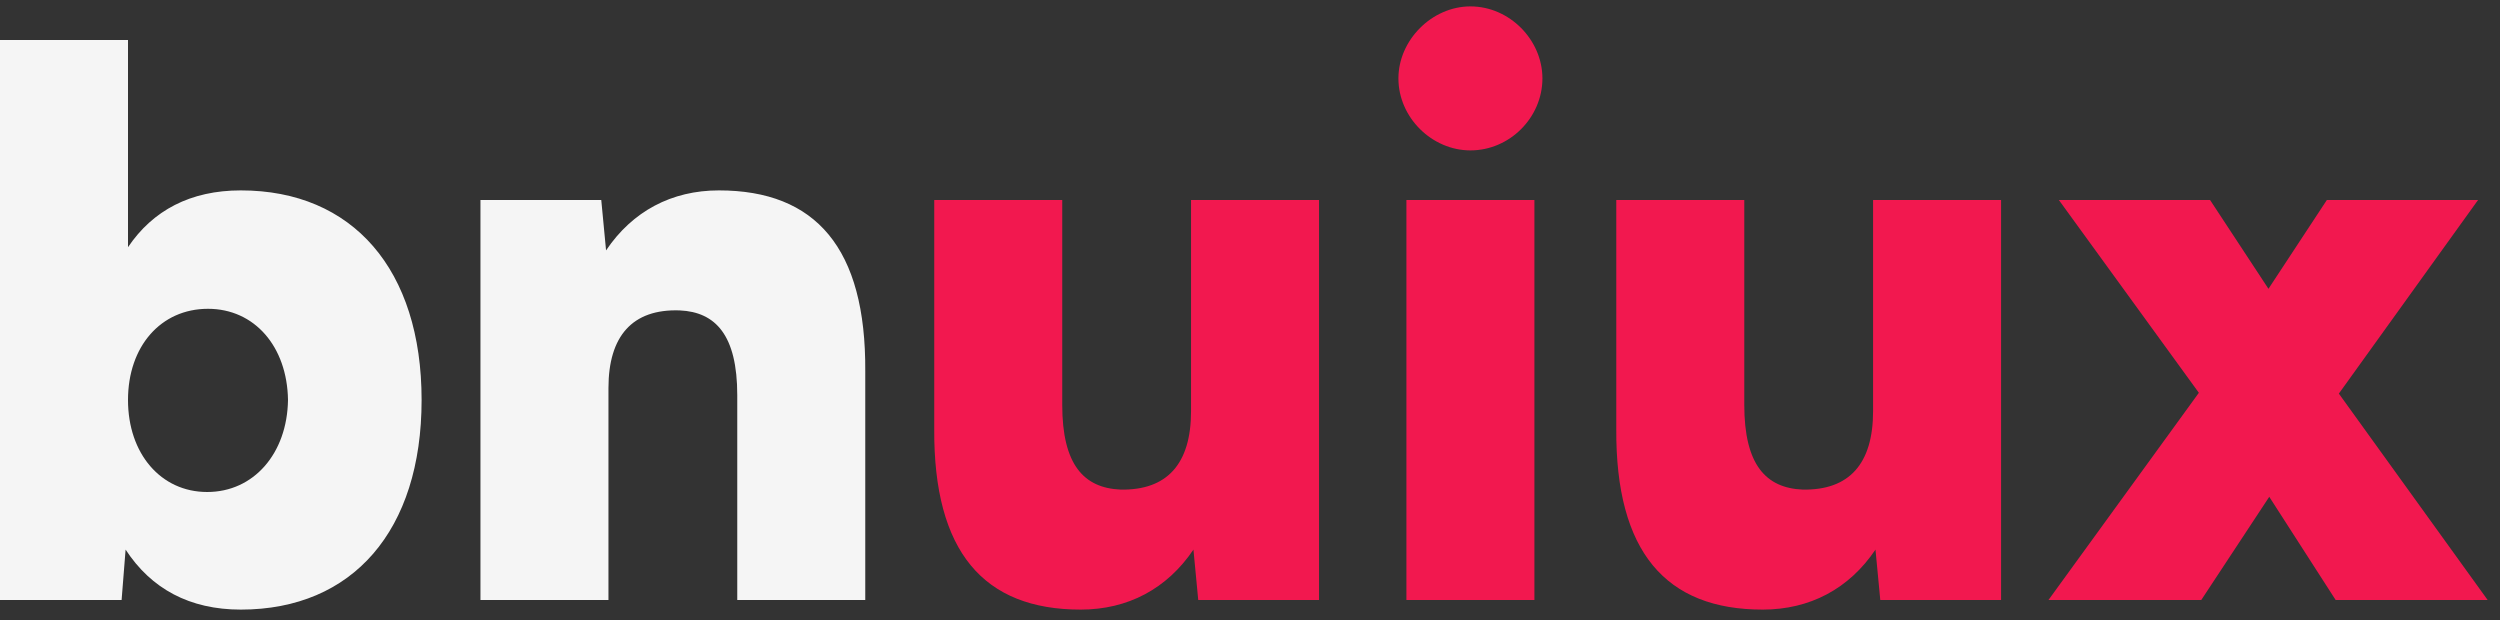 <svg width="125" height="31" viewBox="0 0 125 31" fill="none" xmlns="http://www.w3.org/2000/svg">
    <rect x="0" y="0" width="125" height="31" fill="#333333" stroke="none"/>
    <path d="M2.98023e-08 30V2H6.4V12.36C7.64 10.52 9.52 9.52 12.04 9.52C17.64 9.52 21.08 13.48 21.08 20C21.08 26.52 17.64 30.48 12.04 30.48C9.48 30.48 7.56 29.44 6.28 27.48L6.08 30H2.98023e-08ZM10.36 24.6C12.68 24.6 14.36 22.68 14.4 20C14.36 17.32 12.72 15.44 10.4 15.44C8.04 15.44 6.4 17.32 6.4 20C6.4 22.68 8.04 24.6 10.36 24.6ZM24.023 30V10H30.063L30.303 12.52C31.623 10.56 33.583 9.52 35.943 9.52C40.783 9.52 43.303 12.4 43.263 18.56V30H36.863V19.76C36.863 16.76 35.783 15.6 33.983 15.52C31.623 15.44 30.423 16.8 30.423 19.4V30H24.023Z" fill="#F5F5F5"/>
    <path d="M53.112 20.24C53.112 23.24 54.192 24.4 56.032 24.48C58.352 24.52 59.552 23.2 59.552 20.56V10H65.952V30H59.912L59.672 27.48C58.352 29.44 56.392 30.48 54.032 30.48C49.192 30.48 46.672 27.6 46.712 21.44V10H53.112V20.24ZM73.521 7.52C71.601 7.52 69.921 5.88 69.921 3.92C69.921 2 71.601 0.32 73.521 0.32C75.481 0.32 77.121 2 77.121 3.92C77.121 5.88 75.481 7.52 73.521 7.52ZM70.321 30V10H76.721V30H70.321ZM87.214 20.24C87.214 23.24 88.294 24.4 90.134 24.48C92.454 24.52 93.654 23.2 93.654 20.56V10H100.054V30H94.014L93.774 27.48C92.454 29.44 90.494 30.48 88.134 30.48C83.294 30.48 80.774 27.6 80.814 21.44V10H87.214V20.24ZM102.423 30L109.943 19.64L102.943 10H110.503L113.423 14.44L116.343 10H123.903L116.943 19.68L124.383 30H116.783L113.463 24.84L110.063 30H102.423Z" fill="#F2184F"/>
</svg>
